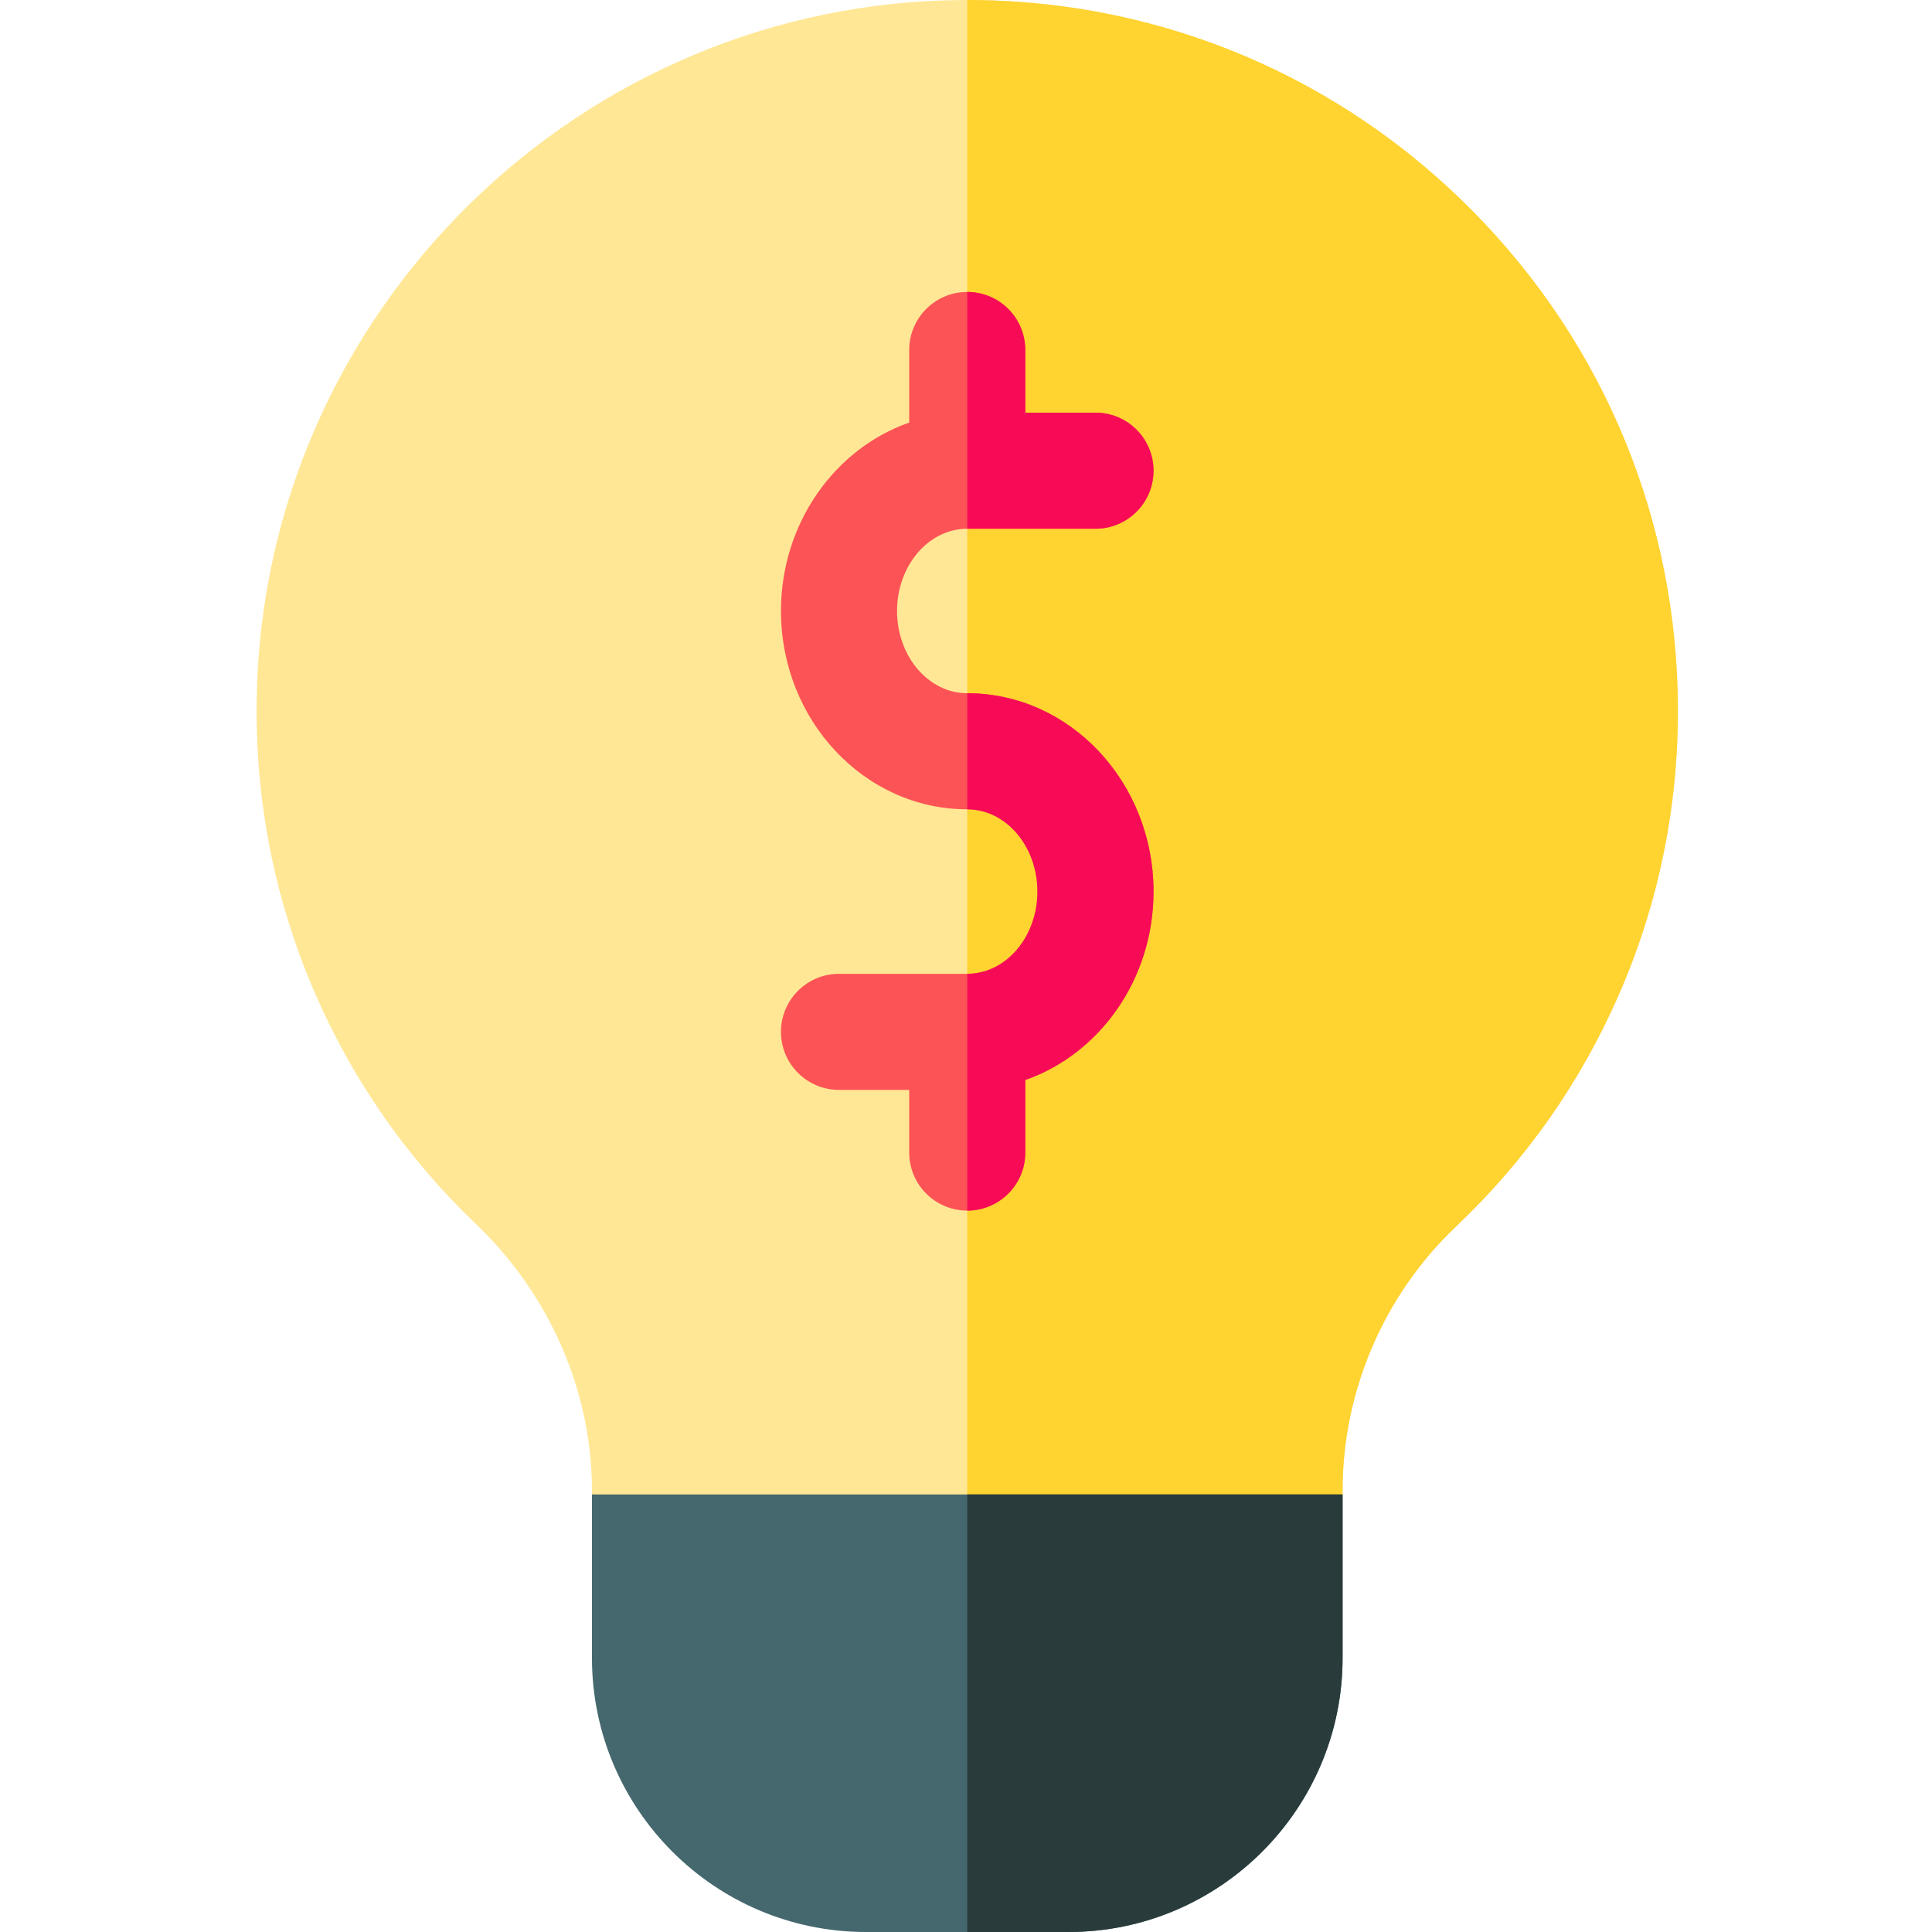 <svg height="512pt" viewBox="-68 0 512 512" width="512pt" xmlns="http://www.w3.org/2000/svg"><path d="m272.418 411.418h-168.164c-8.492 0-15.379-6.887-15.379-15.379v-1.078c0-26.168-11.168-51.852-30.641-70.465-18.562-17.738-33.074-38.648-43.133-62.156-10.422-24.375-15.496-50.289-15.078-77.031 1.609-102.645 85.883-185.309 188.336-185.309.758 0 1.512.004 2.266.012 49.824.594 96.57 20.449 131.629 55.906 35.082 35.484 54.406 82.516 54.406 132.422 0 26.309-5.324 51.77-15.828 75.672-10.145 23.086-24.605 43.617-42.98 61.023-19.098 18.113-30.055 43.602-30.055 69.914v1.09c0 8.492-6.887 15.379-15.379 15.379zm0 0" fill="#ffe795"/><path d="m190.625.012c-.754-.008-1.508-.012-2.266-.012-.008 0-.02 0-.031 0v411.418h84.09c8.492 0 15.379-6.887 15.379-15.379v-1.09c0-26.316 10.957-51.801 30.059-69.914 18.375-17.41 32.832-37.938 42.977-61.023 10.504-23.902 15.828-49.363 15.828-75.672 0-49.91-19.324-96.938-54.406-132.422-35.059-35.457-81.805-55.312-131.629-55.906zm0 0" fill="#ffd330"/><path d="m215.164 512h-53.656c-40.051 0-72.633-32.582-72.633-72.633v-43.328h198.922v43.328c0 40.051-32.582 72.633-72.633 72.633zm0 0" fill="#45686e"/><path d="m188.328 512h26.836c40.051 0 72.633-32.582 72.633-72.633v-43.328h-99.469zm0 0" fill="#2a3b3b"/><path d="m188.332 183.715c-10.262 0-18.605-9.777-18.605-21.797s8.344-21.801 18.605-21.801h33.984c8.492 0 15.379-6.883 15.379-15.379 0-8.492-6.887-15.379-15.379-15.379h-18.605v-16.609c0-8.492-6.887-15.379-15.379-15.379-8.496 0-15.379 6.887-15.379 15.379v19.234c-19.711 6.898-33.984 26.668-33.984 49.934 0 28.98 22.145 52.555 49.363 52.555 10.258 0 18.605 9.781 18.605 21.801 0 12.02-8.348 21.797-18.605 21.797h-33.984c-8.496 0-15.379 6.887-15.379 15.383 0 8.492 6.883 15.379 15.379 15.379h18.605v16.609c0 8.492 6.883 15.379 15.379 15.379 8.492 0 15.379-6.887 15.379-15.379v-19.234c19.711-6.902 33.984-26.672 33.984-49.934 0-28.98-22.145-52.559-49.363-52.559zm0 0" fill="#fc5356"/><g fill="#f70b57"><path d="m188.332 258.07h-.004v62.75h.004c8.492 0 15.379-6.887 15.379-15.379v-19.234c19.711-6.902 33.984-26.672 33.984-49.934 0-28.98-22.145-52.559-49.363-52.559h-.004v30.758h.004c10.258 0 18.605 9.781 18.605 21.801 0 12.02-8.348 21.797-18.605 21.797zm0 0"/><path d="m222.316 109.359h-18.605v-16.609c0-8.492-6.887-15.379-15.379-15.379-.004 0-.004 0-.004 0v62.746h.004 33.984c8.492 0 15.379-6.883 15.379-15.379 0-8.492-6.887-15.379-15.379-15.379zm0 0"/></g></svg>